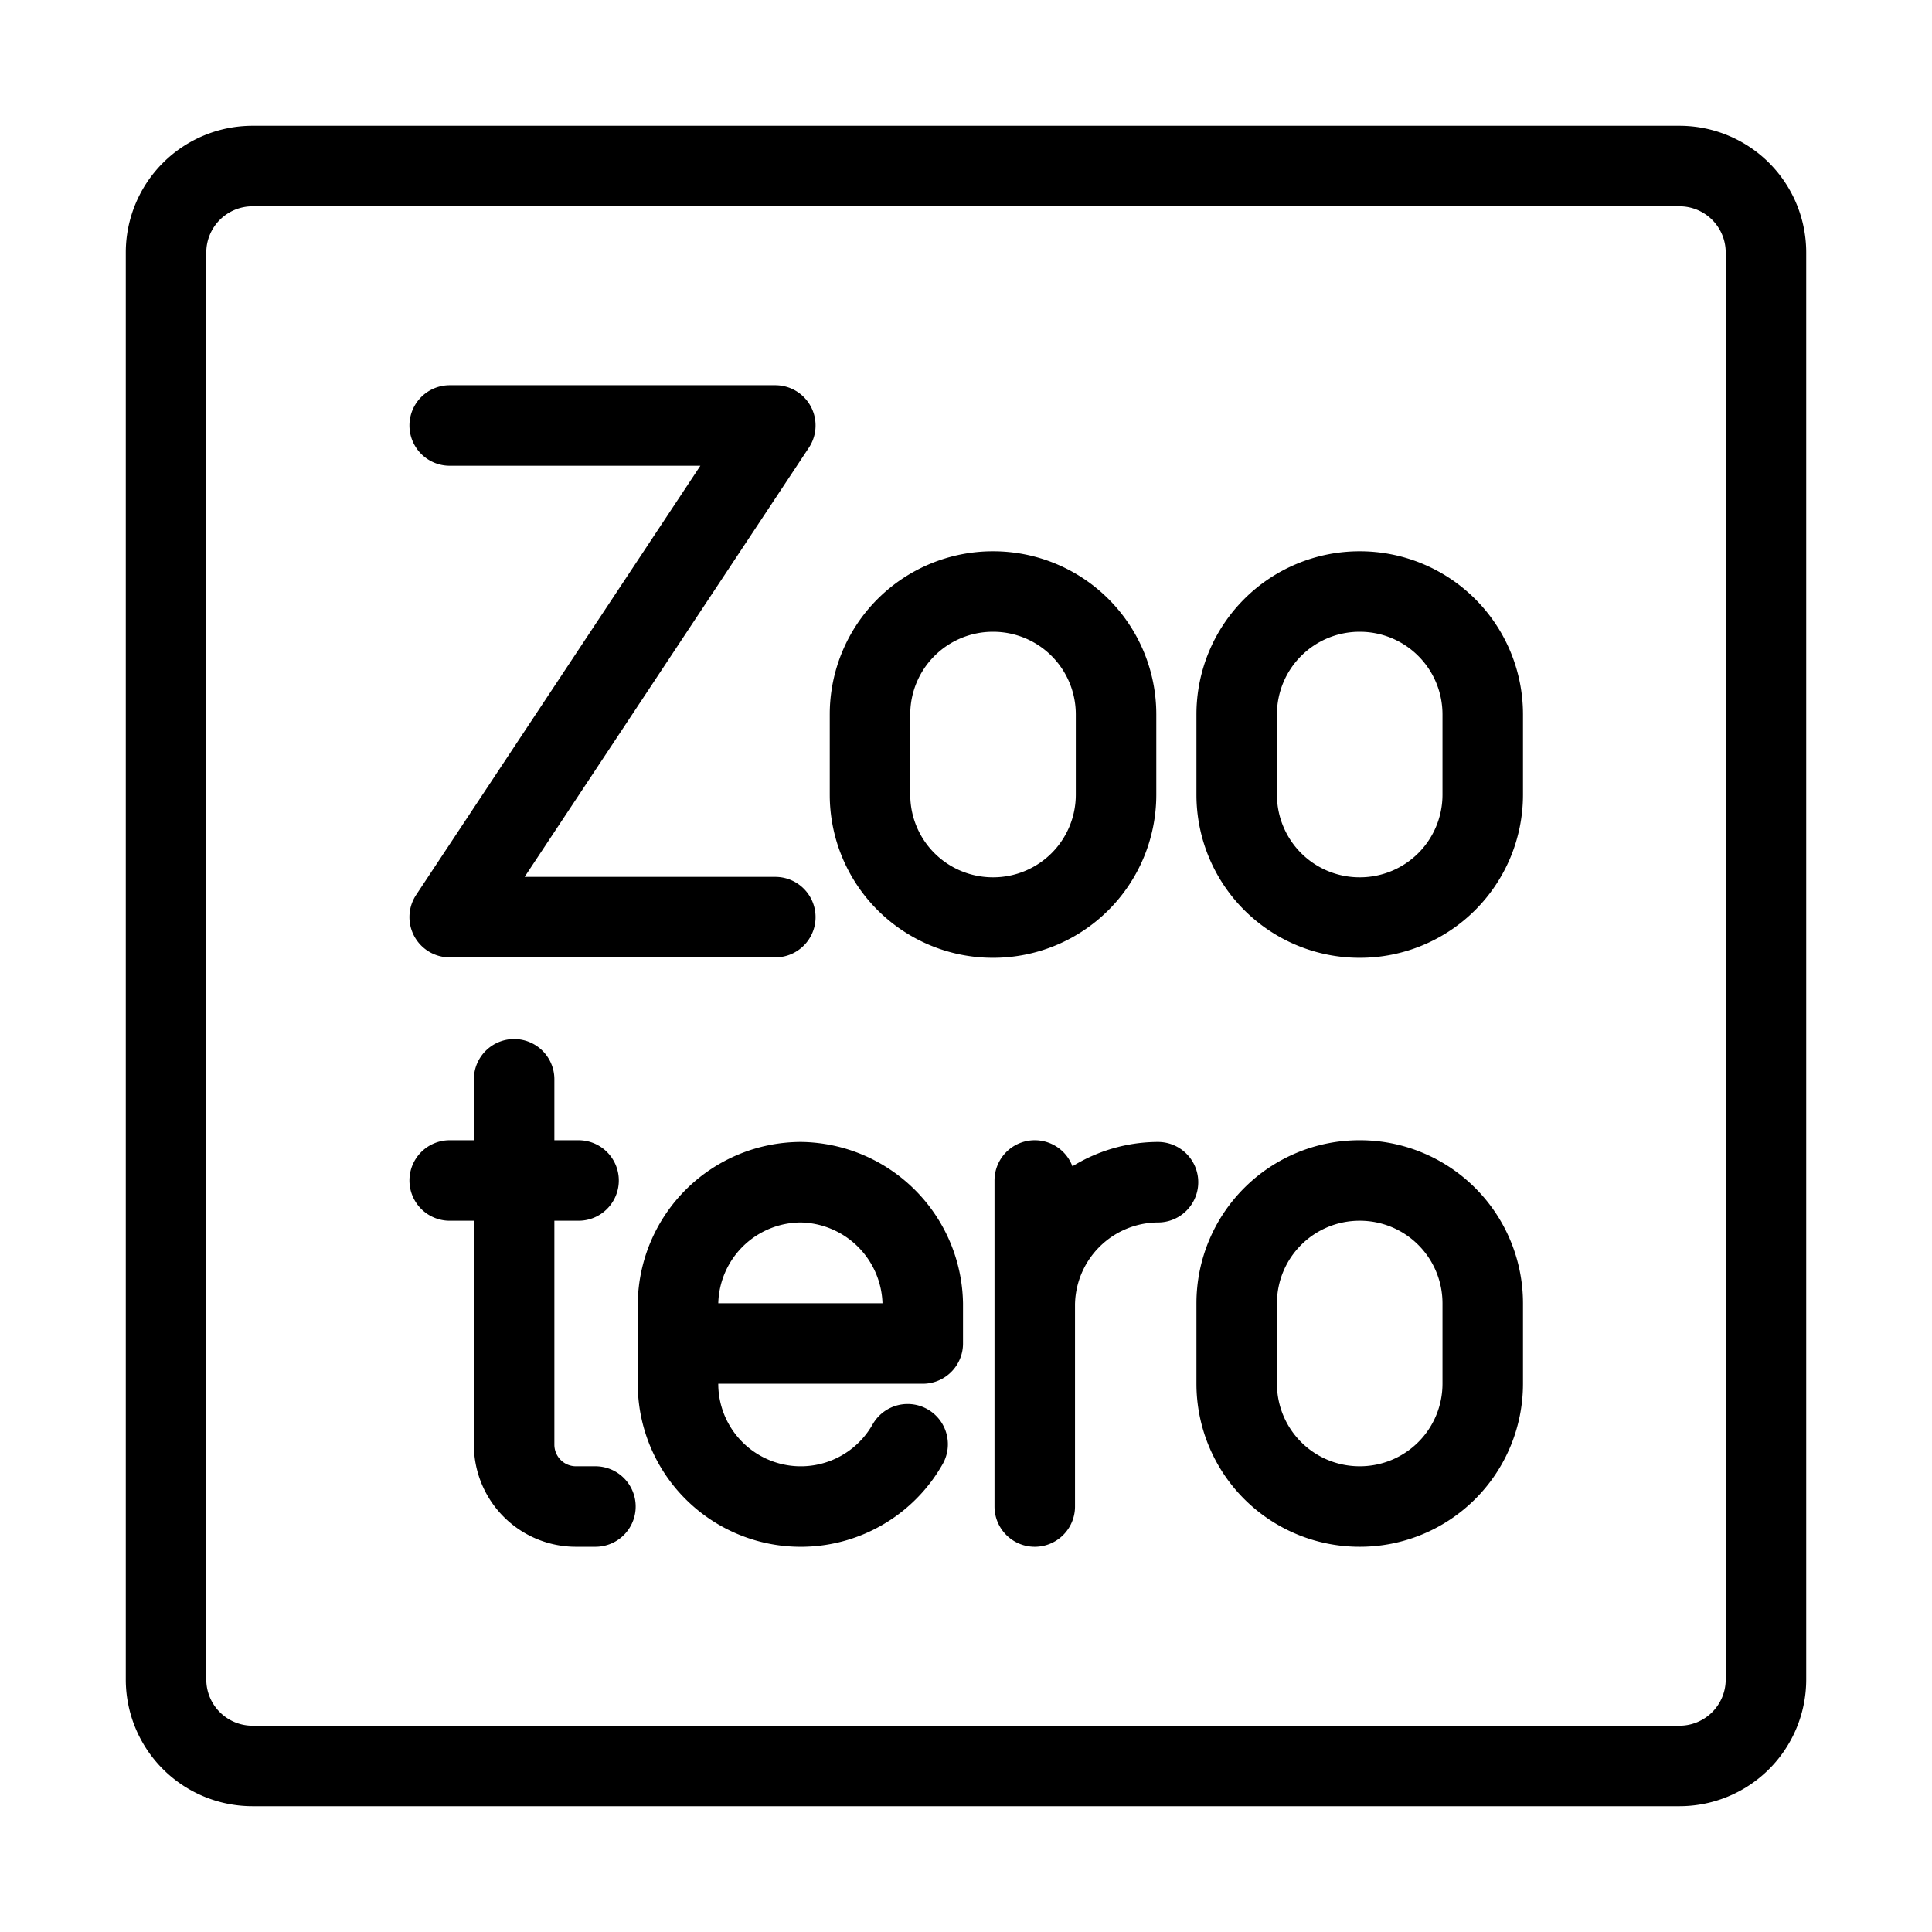 <svg xmlns="http://www.w3.org/2000/svg" viewBox="0 0 192 192"><path fill="none" stroke="#000" stroke-linecap="round" stroke-linejoin="round" stroke-width="8" d="M166.905 175.5H25.095a8.599 8.599 0 0 1-6.078-2.517 8.599 8.599 0 0 1-2.517-6.078V25.095c0-2.279.906-4.467 2.517-6.078a8.599 8.599 0 0 1 6.078-2.517h141.81c2.279 0 4.467.906 6.078 2.517a8.599 8.599 0 0 1 2.517 6.078v141.81a8.599 8.599 0 0 1-2.517 6.078 8.599 8.599 0 0 1-6.078 2.517Z"/><path fill="none" stroke="#000" stroke-linecap="round" stroke-linejoin="round" stroke-width="8" d="M98.664 58.785h.043a12.209 12.209 0 0 1 12.205 12.205v7.993a12.206 12.206 0 0 1-12.205 12.204h-.043A12.206 12.206 0 0 1 86.46 78.983V70.99a12.209 12.209 0 0 1 12.204-12.205m36.441 0h.043a12.209 12.209 0 0 1 12.205 12.205v7.993a12.206 12.206 0 0 1-12.205 12.204h-.043a12.208 12.208 0 0 1-12.204-12.204V70.99a12.209 12.209 0 0 1 12.204-12.205m0 58.53h.043a12.208 12.208 0 0 1 12.205 12.204v7.993a12.205 12.205 0 0 1-12.205 12.204h-.043a12.207 12.207 0 0 1-12.204-12.204v-7.993a12.207 12.207 0 0 1 12.204-12.204m-32.272 12.247a12.292 12.292 0 0 1 12.247-12.076m-12.247-.171v32.401M44.69 42.284h32.359L44.69 91.144h32.359m13.15 52.384a12.201 12.201 0 0 1-22.819-6.016v-7.95a12.248 12.248 0 0 1 12.204-12.076 12.296 12.296 0 0 1 12.119 12.076v3.953H67.38m-16.287-26.256v36.355a6.152 6.152 0 0 0 3.135 5.315 6.143 6.143 0 0 0 3.096.787h1.848M44.69 117.315h12.806"/></svg>